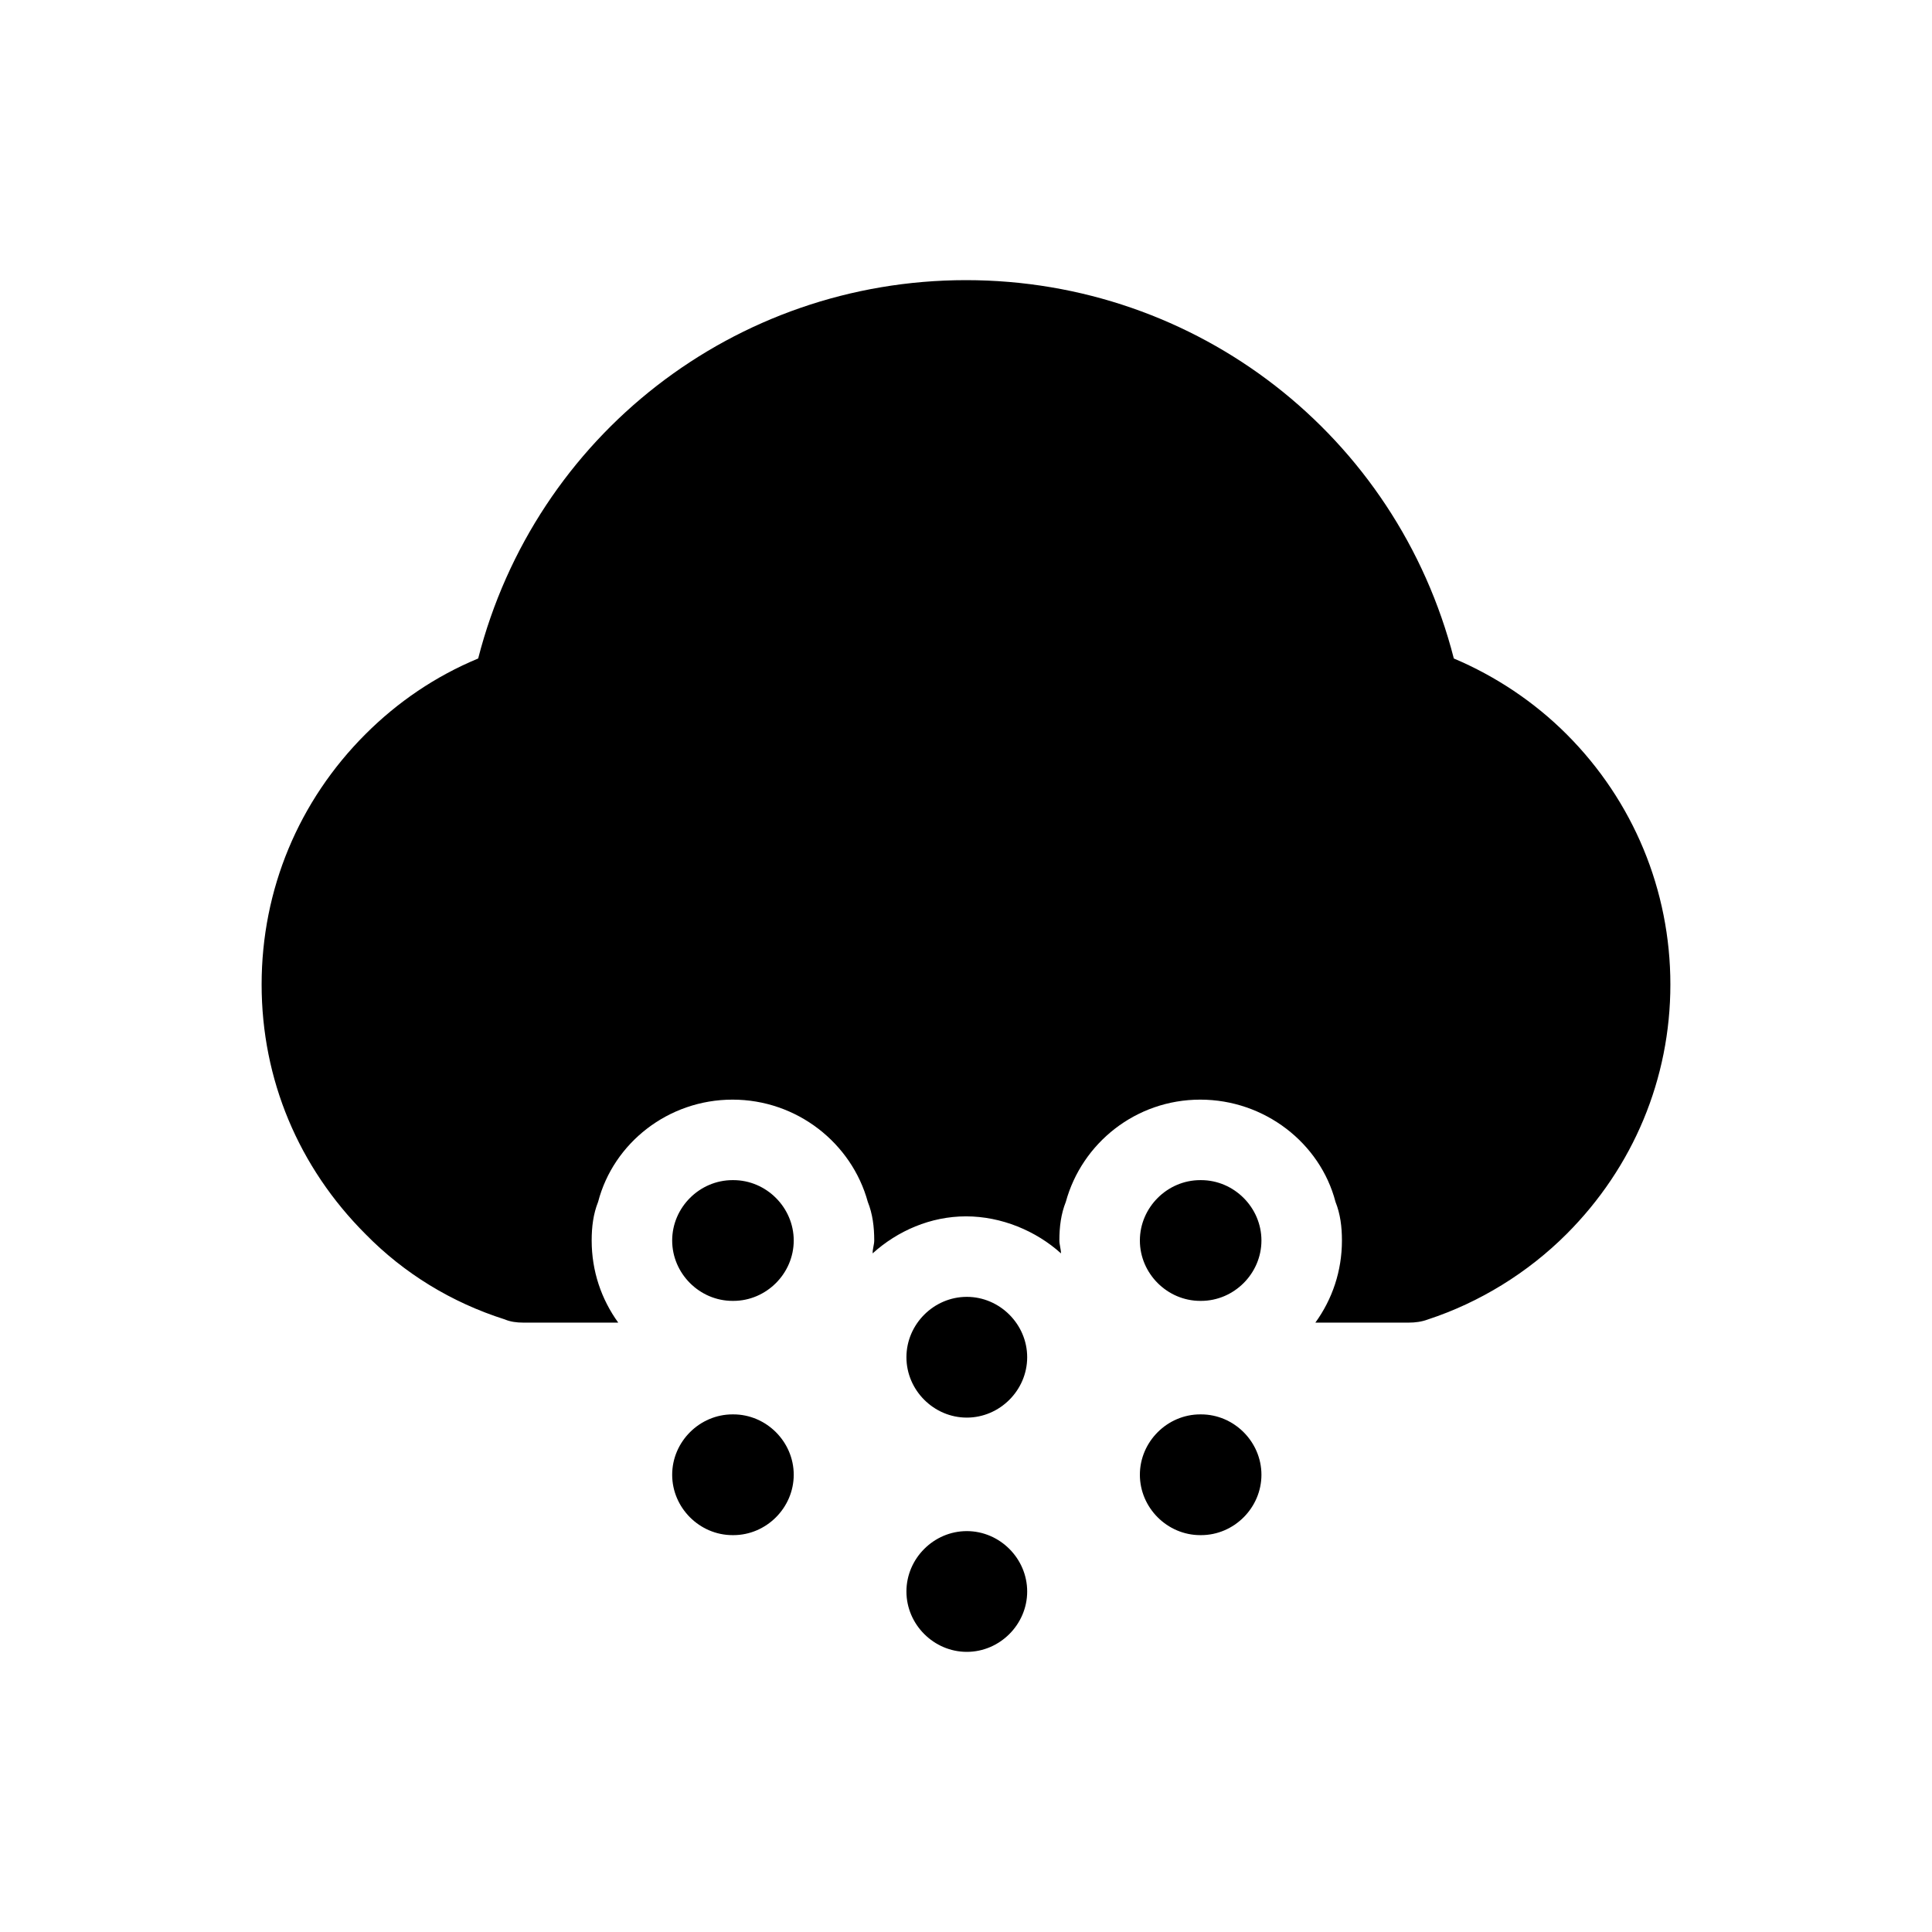 <svg width="24" height="24" viewBox="0 0 24 24" fill="none" xmlns="http://www.w3.org/2000/svg">
<path d="M9.86 15.41C9.86 15.82 9.52 16.16 9.11 16.16H9.1C8.69 16.16 8.35 15.82 8.35 15.41C8.35 15 8.69 14.66 9.1 14.66H9.11C9.52 14.66 9.86 15 9.86 15.41ZM9.11 17.57H9.1C8.69 17.57 8.35 17.91 8.35 18.32C8.35 18.73 8.69 19.07 9.1 19.07H9.11C9.52 19.07 9.86 18.73 9.86 18.32C9.86 17.91 9.52 17.57 9.11 17.57ZM12.01 16.11C11.6 16.11 11.26 16.45 11.26 16.86C11.26 17.27 11.6 17.61 12.01 17.61C12.42 17.61 12.76 17.27 12.76 16.86C12.76 16.45 12.42 16.11 12.01 16.11ZM12.01 19.02C11.6 19.02 11.26 19.36 11.26 19.77C11.26 20.18 11.6 20.52 12.01 20.52C12.42 20.52 12.76 20.18 12.76 19.77C12.76 19.36 12.42 19.02 12.01 19.02ZM14.92 14.66H14.91C14.5 14.66 14.16 15 14.16 15.41C14.16 15.82 14.5 16.16 14.91 16.16H14.92C15.33 16.16 15.67 15.82 15.67 15.41C15.67 15 15.33 14.66 14.92 14.66ZM14.92 17.57H14.91C14.5 17.57 14.16 17.91 14.16 18.32C14.16 18.73 14.5 19.07 14.91 19.07H14.92C15.33 19.07 15.67 18.73 15.67 18.32C15.67 17.91 15.33 17.57 14.92 17.57ZM19.46 9.12C19.06 8.72 18.58 8.4 18.06 8.18C17.35 5.41 14.87 3.48 12 3.48C9.13 3.48 6.65 5.41 5.94 8.18C5.41 8.4 4.94 8.72 4.54 9.12C3.71 9.95 3.25 11.05 3.25 12.23C3.25 13.41 3.71 14.5 4.54 15.33C5.02 15.82 5.61 16.18 6.27 16.39C6.34 16.42 6.42 16.43 6.5 16.43H7.68C7.47 16.14 7.35 15.79 7.35 15.41C7.35 15.24 7.37 15.08 7.43 14.93C7.62 14.2 8.3 13.66 9.1 13.66C9.9 13.66 10.58 14.2 10.78 14.93C10.84 15.08 10.86 15.24 10.86 15.41C10.86 15.46 10.84 15.51 10.84 15.57C11.15 15.29 11.56 15.11 12 15.11C12.44 15.11 12.87 15.29 13.18 15.57C13.18 15.52 13.16 15.46 13.16 15.41C13.16 15.24 13.18 15.08 13.24 14.93C13.44 14.2 14.11 13.66 14.91 13.66C15.71 13.66 16.4 14.2 16.59 14.93C16.65 15.08 16.67 15.24 16.67 15.41C16.67 15.79 16.55 16.14 16.34 16.43H17.5C17.58 16.43 17.66 16.42 17.74 16.39C18.38 16.18 18.98 15.81 19.46 15.33C20.29 14.5 20.75 13.4 20.75 12.23C20.75 11.06 20.29 9.95 19.46 9.12Z" fill="black"/>
</svg>
